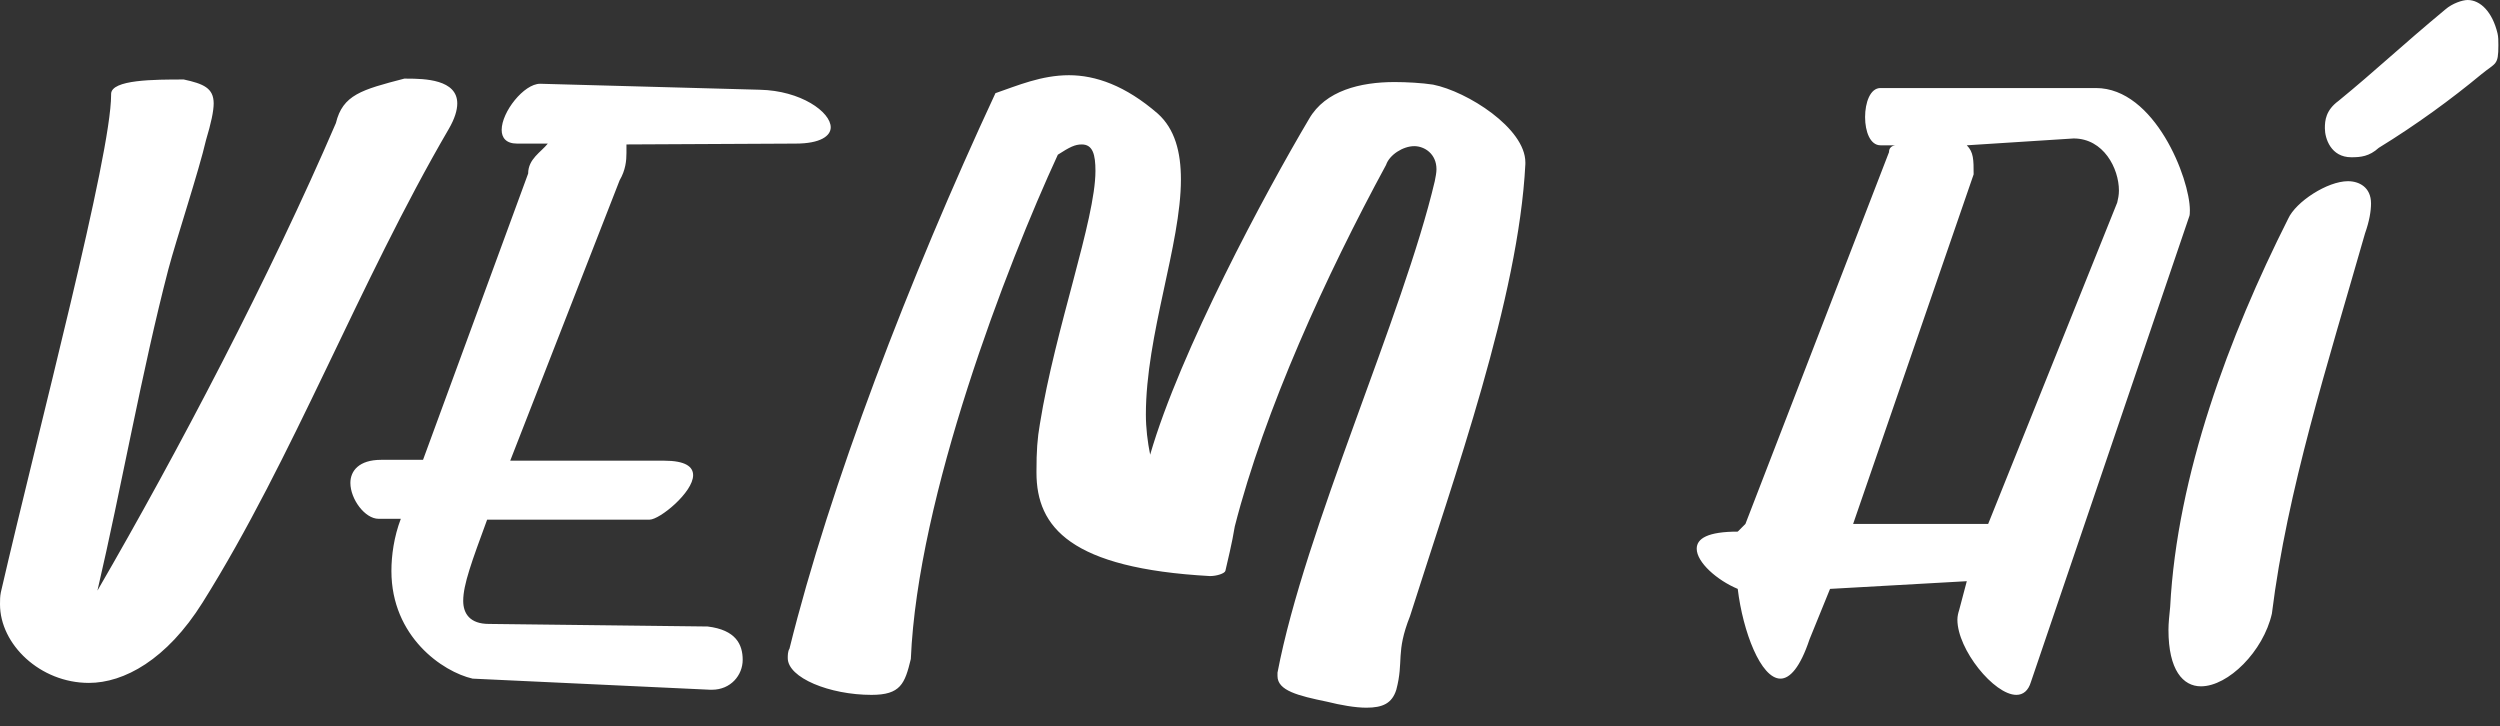 <svg width="117" height="34" viewBox="0 0 117 34" fill="none" xmlns="http://www.w3.org/2000/svg">
<rect x="0" y="0" width="117" height="34" fill="#333333" stroke="none"/>
<path d="M4.56 27.64C5.68 22.84 6.64 17.36 7.88 12.6C8.24 11.24 9.32 7.96 9.64 6.56C9.88 5.76 10 5.2 10 4.84C10 4.12 9.52 3.92 8.6 3.72C7.24 3.72 5.2 3.72 5.2 4.4V4.44C5.2 7.28 1.84 19.92 0.04 27.72C0 27.92 0 28.08 0 28.28C0 30.16 1.88 31.96 4.16 31.96C5.8 31.96 7.8 30.88 9.48 28.2C13.72 21.44 16.8 13.24 21 6.04C21.28 5.56 21.4 5.16 21.4 4.84C21.4 3.72 19.88 3.68 19.04 3.68H18.92C16.92 4.2 16.04 4.44 15.72 5.76C12.64 12.92 8.32 21.16 4.56 27.64ZM25.278 3.92C24.518 3.92 23.478 5.24 23.478 6.08C23.478 6.44 23.678 6.72 24.198 6.72H25.638C25.318 7.12 24.718 7.44 24.718 8.12L19.798 21.52H17.838C16.798 21.52 16.398 22.04 16.398 22.6C16.398 23.36 17.078 24.28 17.718 24.28H18.758C18.438 25.12 18.318 26 18.318 26.72C18.318 29.8 20.718 31.44 22.118 31.76L33.238 32.28H33.318C34.198 32.28 34.758 31.6 34.758 30.88C34.758 30.16 34.438 29.48 33.118 29.32L22.878 29.2C21.998 29.2 21.678 28.72 21.678 28.12C21.678 27.36 22.078 26.28 22.798 24.32H30.398C30.878 24.32 32.438 23.04 32.438 22.24C32.438 21.84 32.078 21.56 31.078 21.56H23.878L28.998 8.44C29.278 7.96 29.318 7.52 29.318 7.16V6.76L37.238 6.72C38.398 6.72 38.878 6.36 38.878 5.96C38.878 5.24 37.478 4.24 35.558 4.2L25.278 3.92ZM36.947 30.36C36.867 30.48 36.867 30.68 36.867 30.8C36.867 31.72 38.827 32.52 40.787 32.52C42.147 32.52 42.347 32 42.627 30.84C42.947 23.24 47.107 12.44 49.507 7.24C50.067 6.88 50.307 6.76 50.627 6.76C51.147 6.76 51.267 7.24 51.267 8C51.267 10.28 49.387 15.36 48.667 19.84C48.547 20.52 48.507 21.12 48.507 22.04V22.12C48.507 24.68 50.107 26.6 56.627 26.96C56.947 26.96 57.307 26.84 57.347 26.72C57.427 26.36 57.667 25.4 57.787 24.64C59.187 19.16 62.067 12.88 64.867 7.72C65.027 7.24 65.667 6.84 66.187 6.84C66.667 6.84 67.227 7.2 67.227 7.92C67.227 8.08 67.187 8.28 67.147 8.48C65.667 14.76 61.067 24.76 59.787 31.48V31.64C59.787 32.32 60.747 32.56 62.107 32.84C62.747 33 63.427 33.12 63.947 33.12C64.707 33.12 65.147 32.92 65.347 32.28C65.707 30.92 65.307 30.56 65.987 28.84C68.067 22.28 71.067 13.96 71.387 7.68V7.6C71.387 6 68.667 4.28 67.067 3.96C66.547 3.88 65.827 3.84 65.267 3.84C63.667 3.84 62.027 4.24 61.267 5.56C59.227 9 55.227 16.44 53.827 21.28C53.707 20.68 53.627 20.04 53.627 19.4C53.627 15.68 55.267 11.44 55.267 8.4C55.267 7.12 54.987 6.04 54.187 5.32C52.667 4 51.267 3.52 50.027 3.52C48.747 3.52 47.627 4 46.587 4.36C42.547 13.04 38.827 22.76 36.947 30.36ZM81.326 24.88C79.926 24.88 79.406 25.2 79.406 25.68C79.406 26.32 80.366 27.16 81.326 27.56C81.566 29.56 82.406 31.76 83.326 31.76C83.766 31.76 84.246 31.24 84.686 29.92L85.646 27.56L92.046 27.2L91.686 28.56C91.646 28.68 91.606 28.84 91.606 29C91.606 30.4 93.326 32.52 94.366 32.52C94.686 32.52 94.926 32.32 95.046 31.92L102.446 10.16C102.486 10.08 102.486 9.96 102.486 9.84C102.486 8.36 100.846 4.12 98.086 4.12H88.006C87.526 4.12 87.286 4.8 87.286 5.48C87.286 6.16 87.526 6.8 88.006 6.8H88.726C88.726 6.8 88.406 6.8 88.406 7.12L81.686 24.52L81.326 24.88ZM86.726 24.52L92.366 8.16C92.366 7.48 92.366 7.12 92.046 6.8L97.046 6.48C98.446 6.48 99.166 7.88 99.166 8.92C99.166 9.12 99.126 9.32 99.086 9.48L93.046 24.52H86.726ZM111.324 6.92C113.084 5.84 114.724 4.64 116.124 3.48C116.804 2.92 116.924 3.08 116.924 2.12C116.924 1.92 116.924 1.72 116.884 1.56C116.644 0.56 116.084 -4.76837e-07 115.484 -4.76837e-07C115.244 -4.76837e-07 114.764 0.16 114.444 0.44C112.324 2.2 111.204 3.28 109.444 4.72C108.844 5.16 108.804 5.64 108.804 6C108.804 6.48 109.084 7.36 110.044 7.36C110.484 7.36 110.884 7.32 111.324 6.92ZM107.084 10.24C104.324 15.72 101.884 22.24 101.564 28.4C101.524 28.8 101.484 29.16 101.484 29.48C101.484 31.36 102.164 32.12 103.004 32.12C104.284 32.12 105.924 30.48 106.324 28.72C107.044 22.92 108.924 17.08 110.684 10.92C110.884 10.36 110.964 9.88 110.964 9.52C110.964 8.76 110.404 8.48 109.884 8.48C108.924 8.48 107.444 9.44 107.084 10.24Z" fill="#FFFFFF"/>
</svg>
